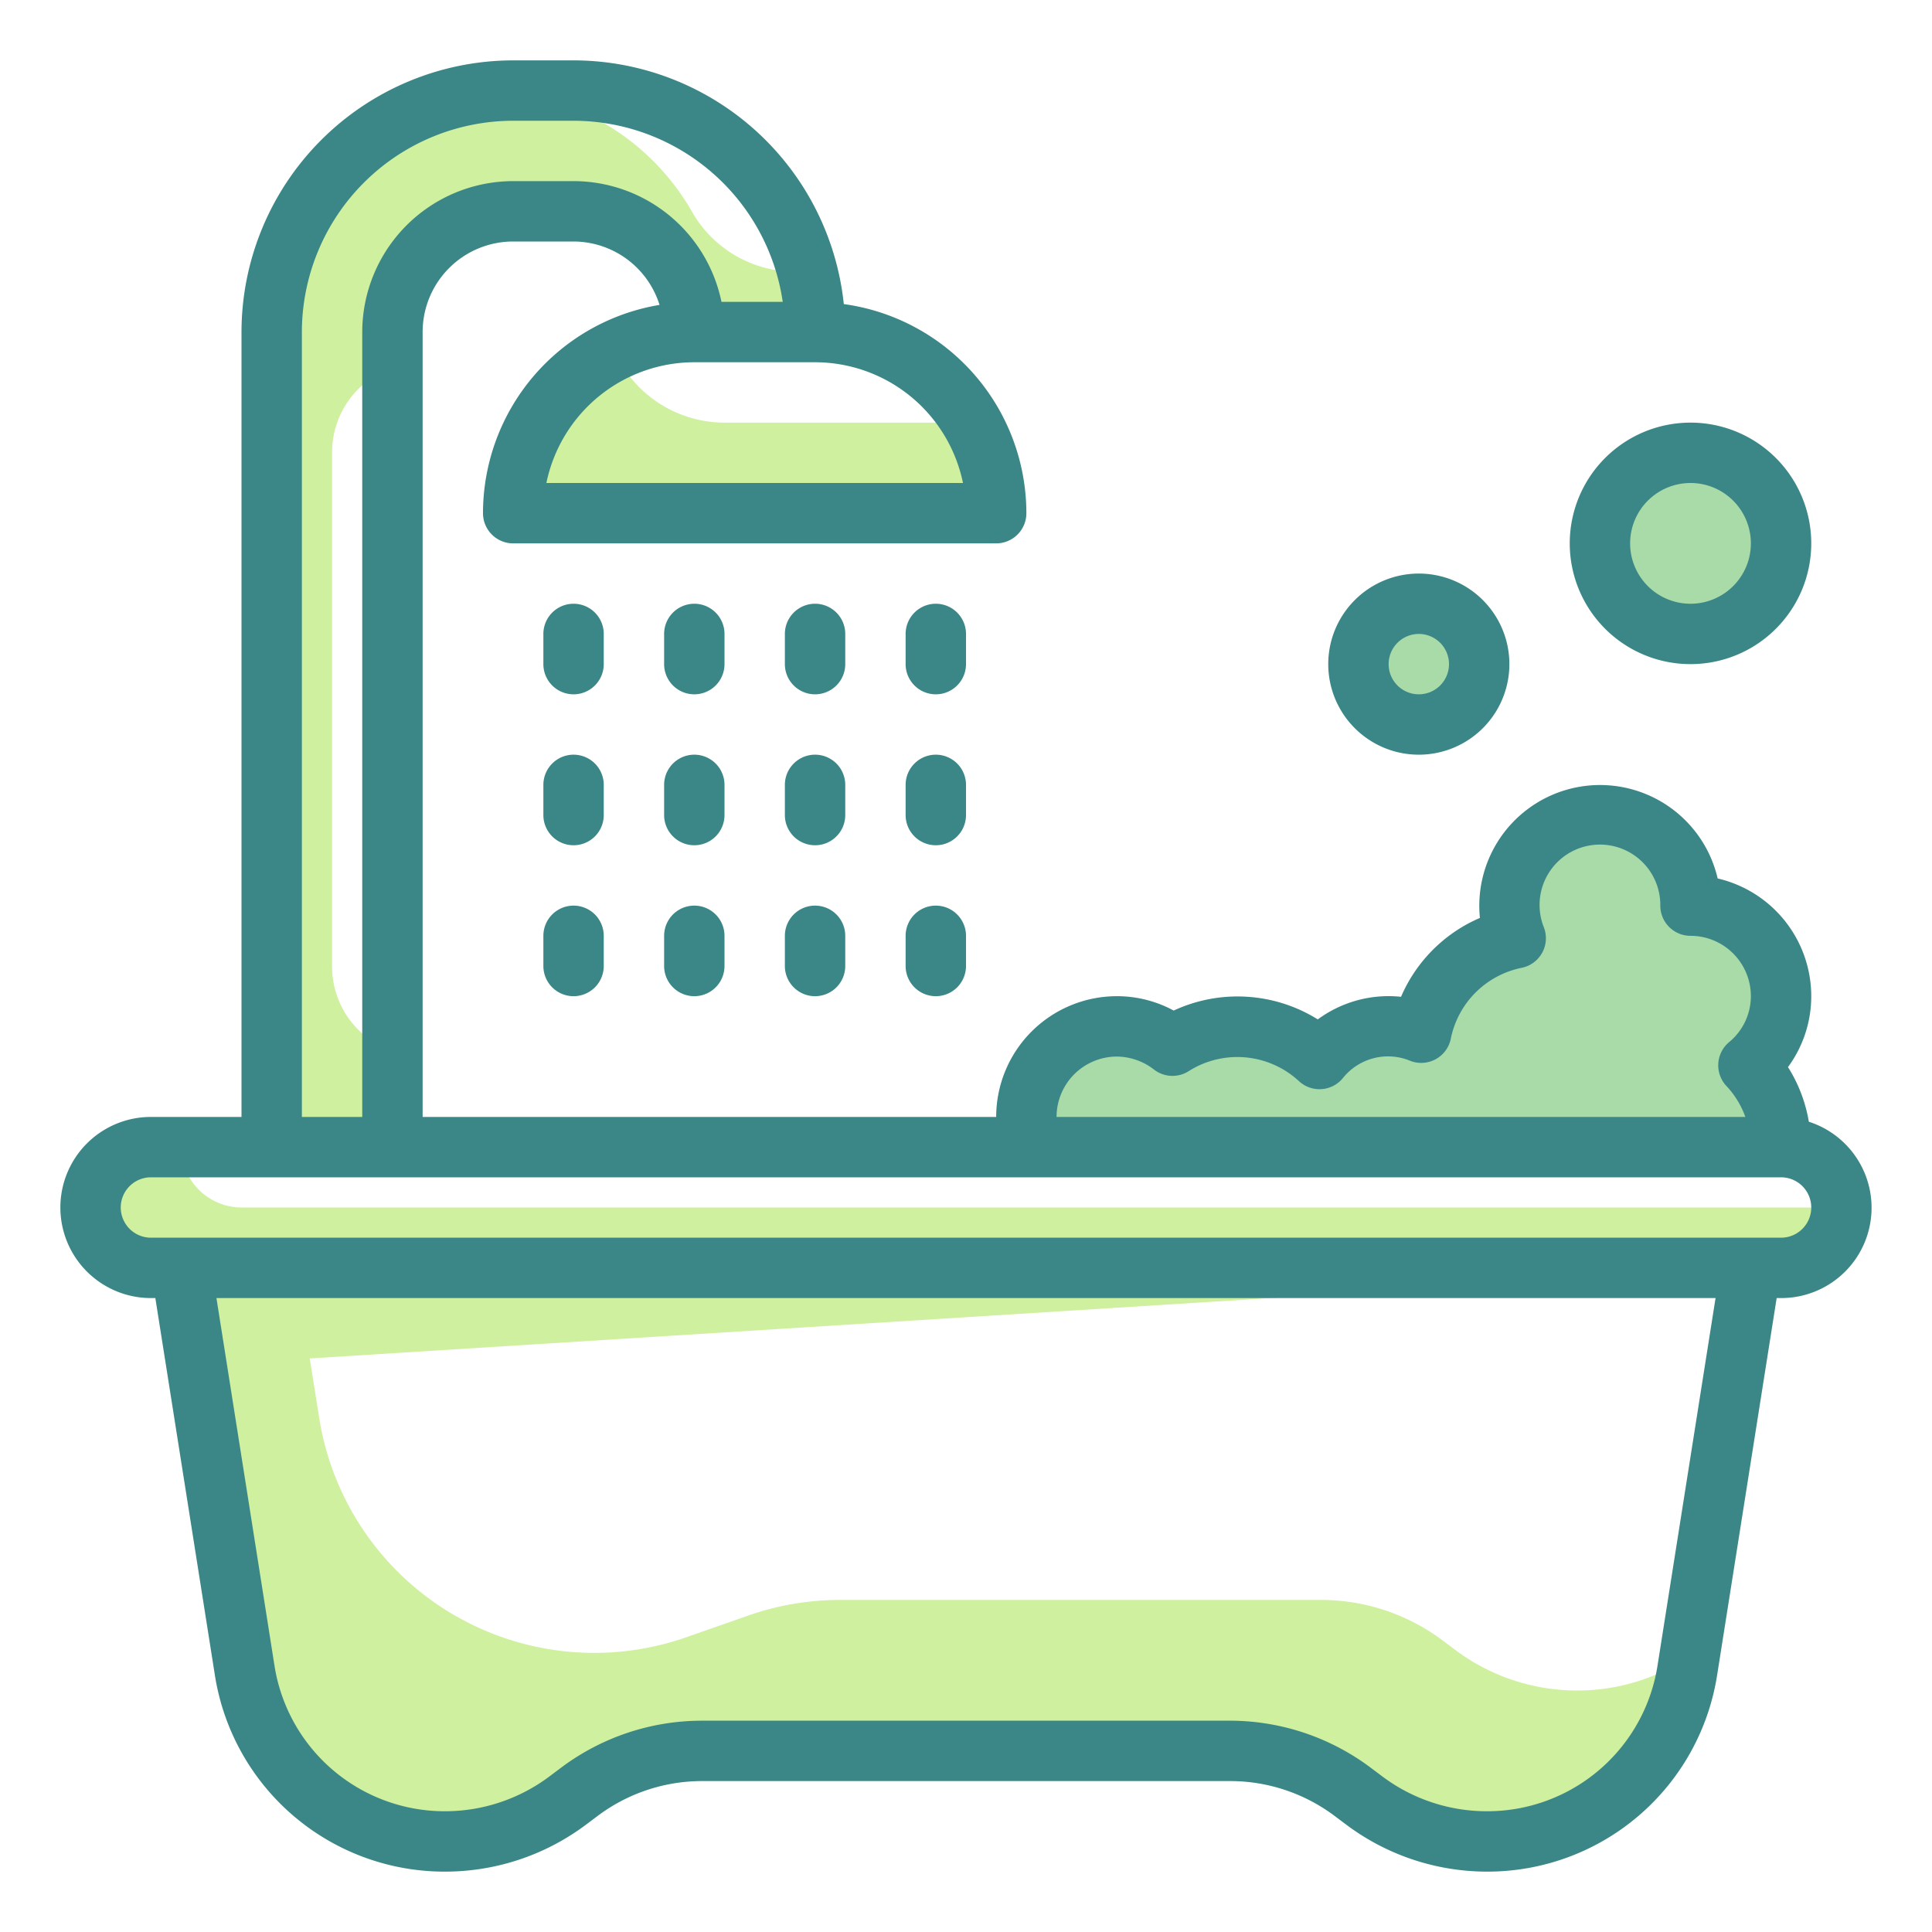 <svg
                xmlns="http://www.w3.org/2000/svg"
                height="100px"
                viewBox="0 0 64 64"
                width="100px"
              >
                <g id="Twotone">
                  <g id="Color_copy" data-name="Color copy">
                    <circle cx="47" cy="22" fill="#a8dba8" r="2"></circle>
                    <circle cx="56" cy="18" fill="#a8dba8" r="3"></circle>
                    <g fill="#cff09e">
                      <path
                        d="m61 40a2.015 2.015 0 0 1 -2 2h-54a2.006 2.006 0 0 1 -2-2 2.015 2.015 0 0 1 2-2h1a2.006 2.006 0 0 0 2 2z"
                      ></path>
                      <path
                        d="m10.26 45 .31 1.95a9.227 9.227 0 0 0 12.21 7.27l1.97-.69a9.192 9.192 0 0 1 3.08-.53h15.93a6.723 6.723 0 0 1 4.04 1.35l.4.3a6.723 6.723 0 0 0 4.04 1.35h.01a6.66 6.66 0 0 0 3.72-1.13l-.07.45a6.737 6.737 0 0 1 -6.65 5.68h-.01a6.723 6.723 0 0 1 -4.04-1.35l-.4-.3a6.723 6.723 0 0 0 -4.04-1.35h-17.52a6.723 6.723 0 0 0 -4.04 1.35l-.4.3a6.723 6.723 0 0 1 -4.04 1.35h-.01a6.737 6.737 0 0 1 -6.65-5.68l-2.1-13.32h52z"
                      ></path>
                      <path
                        d="m33 17h-16a5.944 5.944 0 0 1 1.76-4.24 6 6 0 0 1 1.59-1.14 3.993 3.993 0 0 0 3.65 2.38h8.19a5.857 5.857 0 0 1 .81 3z"
                      ></path>
                      <path
                        d="m27 11h-4a4 4 0 0 0 -4-4h-2a4 4 0 0 0 -4 4v1.18a2.968 2.968 0 0 0 -2 2.82v17a2.968 2.968 0 0 0 2 2.82v3.18h-4v-27a7.993 7.993 0 0 1 7.49-7.98 7.963 7.963 0 0 1 6.46 4.04 3.932 3.932 0 0 0 3.43 1.94h.37a8.239 8.239 0 0 1 .25 2z"
                      ></path>
                    </g>
                    <path
                      d="m59 38a3.974 3.974 0 0 0 -1.078-2.715 2.987 2.987 0 0 0 -1.922-5.285 3 3 0 1 0 -5.792 1.08 4 4 0 0 0 -3.128 3.128 2.945 2.945 0 0 0 -3.365.87 3.958 3.958 0 0 0 -4.879-.434 2.966 2.966 0 0 0 -1.836-.644 3 3 0 0 0 -3 3 2.962 2.962 0 0 0 .184 1z"
                      fill="#a8dba8"
                    ></path>
                  </g>
                  <g
                    id="Stroke_Close_copy"
                    fill="#3b8686"
                    data-name="Stroke Close copy"
                  >
                    <path
                      d="m59.92 37.159a4.905 4.905 0 0 0 -.691-1.81 3.96 3.96 0 0 0 .771-2.349 4.007 4.007 0 0 0 -3.1-3.9 4 4 0 0 0 -7.876 1.307 4.989 4.989 0 0 0 -2.613 2.613 3.955 3.955 0 0 0 -2.758.749 5.025 5.025 0 0 0 -4.773-.293 3.944 3.944 0 0 0 -1.88-.476 4 4 0 0 0 -4 4h-19v-26a3 3 0 0 1 3-3h2a2.994 2.994 0 0 1 2.848 2.1 7 7 0 0 0 -5.848 6.9 1 1 0 0 0 1 1h16a1 1 0 0 0 1-1 7 7 0 0 0 -6.048-6.927 9.013 9.013 0 0 0 -8.952-8.073h-2a9.011 9.011 0 0 0 -9 9v26h-3a3 3 0 0 0 0 6h.146l1.969 12.471a7.7 7.7 0 0 0 7.64 6.529 7.78 7.78 0 0 0 4.645-1.547l.408-.306a5.768 5.768 0 0 1 3.437-1.147h17.51a5.768 5.768 0 0 1 3.445 1.147l.408.306a7.78 7.78 0 0 0 4.637 1.547 7.7 7.7 0 0 0 7.64-6.529l1.969-12.471h.146a2.992 2.992 0 0 0 .92-5.841zm-22.92-2.159a2.035 2.035 0 0 1 1.232.434 1 1 0 0 0 1.15.046 3.007 3.007 0 0 1 3.641.328 1 1 0 0 0 1.456-.088 1.915 1.915 0 0 1 2.244-.576 1 1 0 0 0 1.337-.736 3 3 0 0 1 2.348-2.348 1 1 0 0 0 .736-1.337 2 2 0 1 1 3.856-.723 1 1 0 0 0 1 1 2 2 0 0 1 2 2 1.974 1.974 0 0 1 -.72 1.521 1 1 0 0 0 -.088 1.456 2.939 2.939 0 0 1 .625 1.023h-22.817a2 2 0 0 1 2-2zm-5.1-19h-13.8a5.008 5.008 0 0 1 4.9-4h4a5.008 5.008 0 0 1 4.9 4zm-21.9-5a7.008 7.008 0 0 1 7-7h2a7.011 7.011 0 0 1 6.929 6h-2.029a5.008 5.008 0 0 0 -4.9-4h-2a5.006 5.006 0 0 0 -5 5v26h-2zm44.91 44.16a5.708 5.708 0 0 1 -5.665 4.84 5.768 5.768 0 0 1 -3.445-1.147l-.408-.306a7.78 7.78 0 0 0 -4.637-1.547h-17.51a7.78 7.78 0 0 0 -4.645 1.547l-.408.306a5.768 5.768 0 0 1 -3.437 1.147 5.708 5.708 0 0 1 -5.665-4.84l-1.92-12.16h49.66zm4.09-14.16h-54a1 1 0 0 1 0-2h54a1 1 0 0 1 0 2z"
                    ></path>
                    <path d="m20 21a1 1 0 0 0 -2 0v1a1 1 0 0 0 2 0z"></path>
                    <path d="m24 21a1 1 0 0 0 -2 0v1a1 1 0 0 0 2 0z"></path>
                    <path d="m28 21a1 1 0 0 0 -2 0v1a1 1 0 0 0 2 0z"></path>
                    <path d="m32 21a1 1 0 0 0 -2 0v1a1 1 0 0 0 2 0z"></path>
                    <path d="m20 26a1 1 0 0 0 -2 0v1a1 1 0 0 0 2 0z"></path>
                    <path d="m24 26a1 1 0 0 0 -2 0v1a1 1 0 0 0 2 0z"></path>
                    <path d="m28 26a1 1 0 0 0 -2 0v1a1 1 0 0 0 2 0z"></path>
                    <path d="m32 26a1 1 0 0 0 -2 0v1a1 1 0 0 0 2 0z"></path>
                    <path
                      d="m19 30a1 1 0 0 0 -1 1v1a1 1 0 0 0 2 0v-1a1 1 0 0 0 -1-1z"
                    ></path>
                    <path
                      d="m23 30a1 1 0 0 0 -1 1v1a1 1 0 0 0 2 0v-1a1 1 0 0 0 -1-1z"
                    ></path>
                    <path
                      d="m27 30a1 1 0 0 0 -1 1v1a1 1 0 0 0 2 0v-1a1 1 0 0 0 -1-1z"
                    ></path>
                    <path
                      d="m31 30a1 1 0 0 0 -1 1v1a1 1 0 0 0 2 0v-1a1 1 0 0 0 -1-1z"
                    ></path>
                    <path
                      d="m47 25a3 3 0 1 0 -3-3 3 3 0 0 0 3 3zm0-4a1 1 0 1 1 -1 1 1 1 0 0 1 1-1z"
                    ></path>
                    <path
                      d="m56 22a4 4 0 1 0 -4-4 4 4 0 0 0 4 4zm0-6a2 2 0 1 1 -2 2 2 2 0 0 1 2-2z"
                    ></path>
                  </g>
                </g>
              </svg>